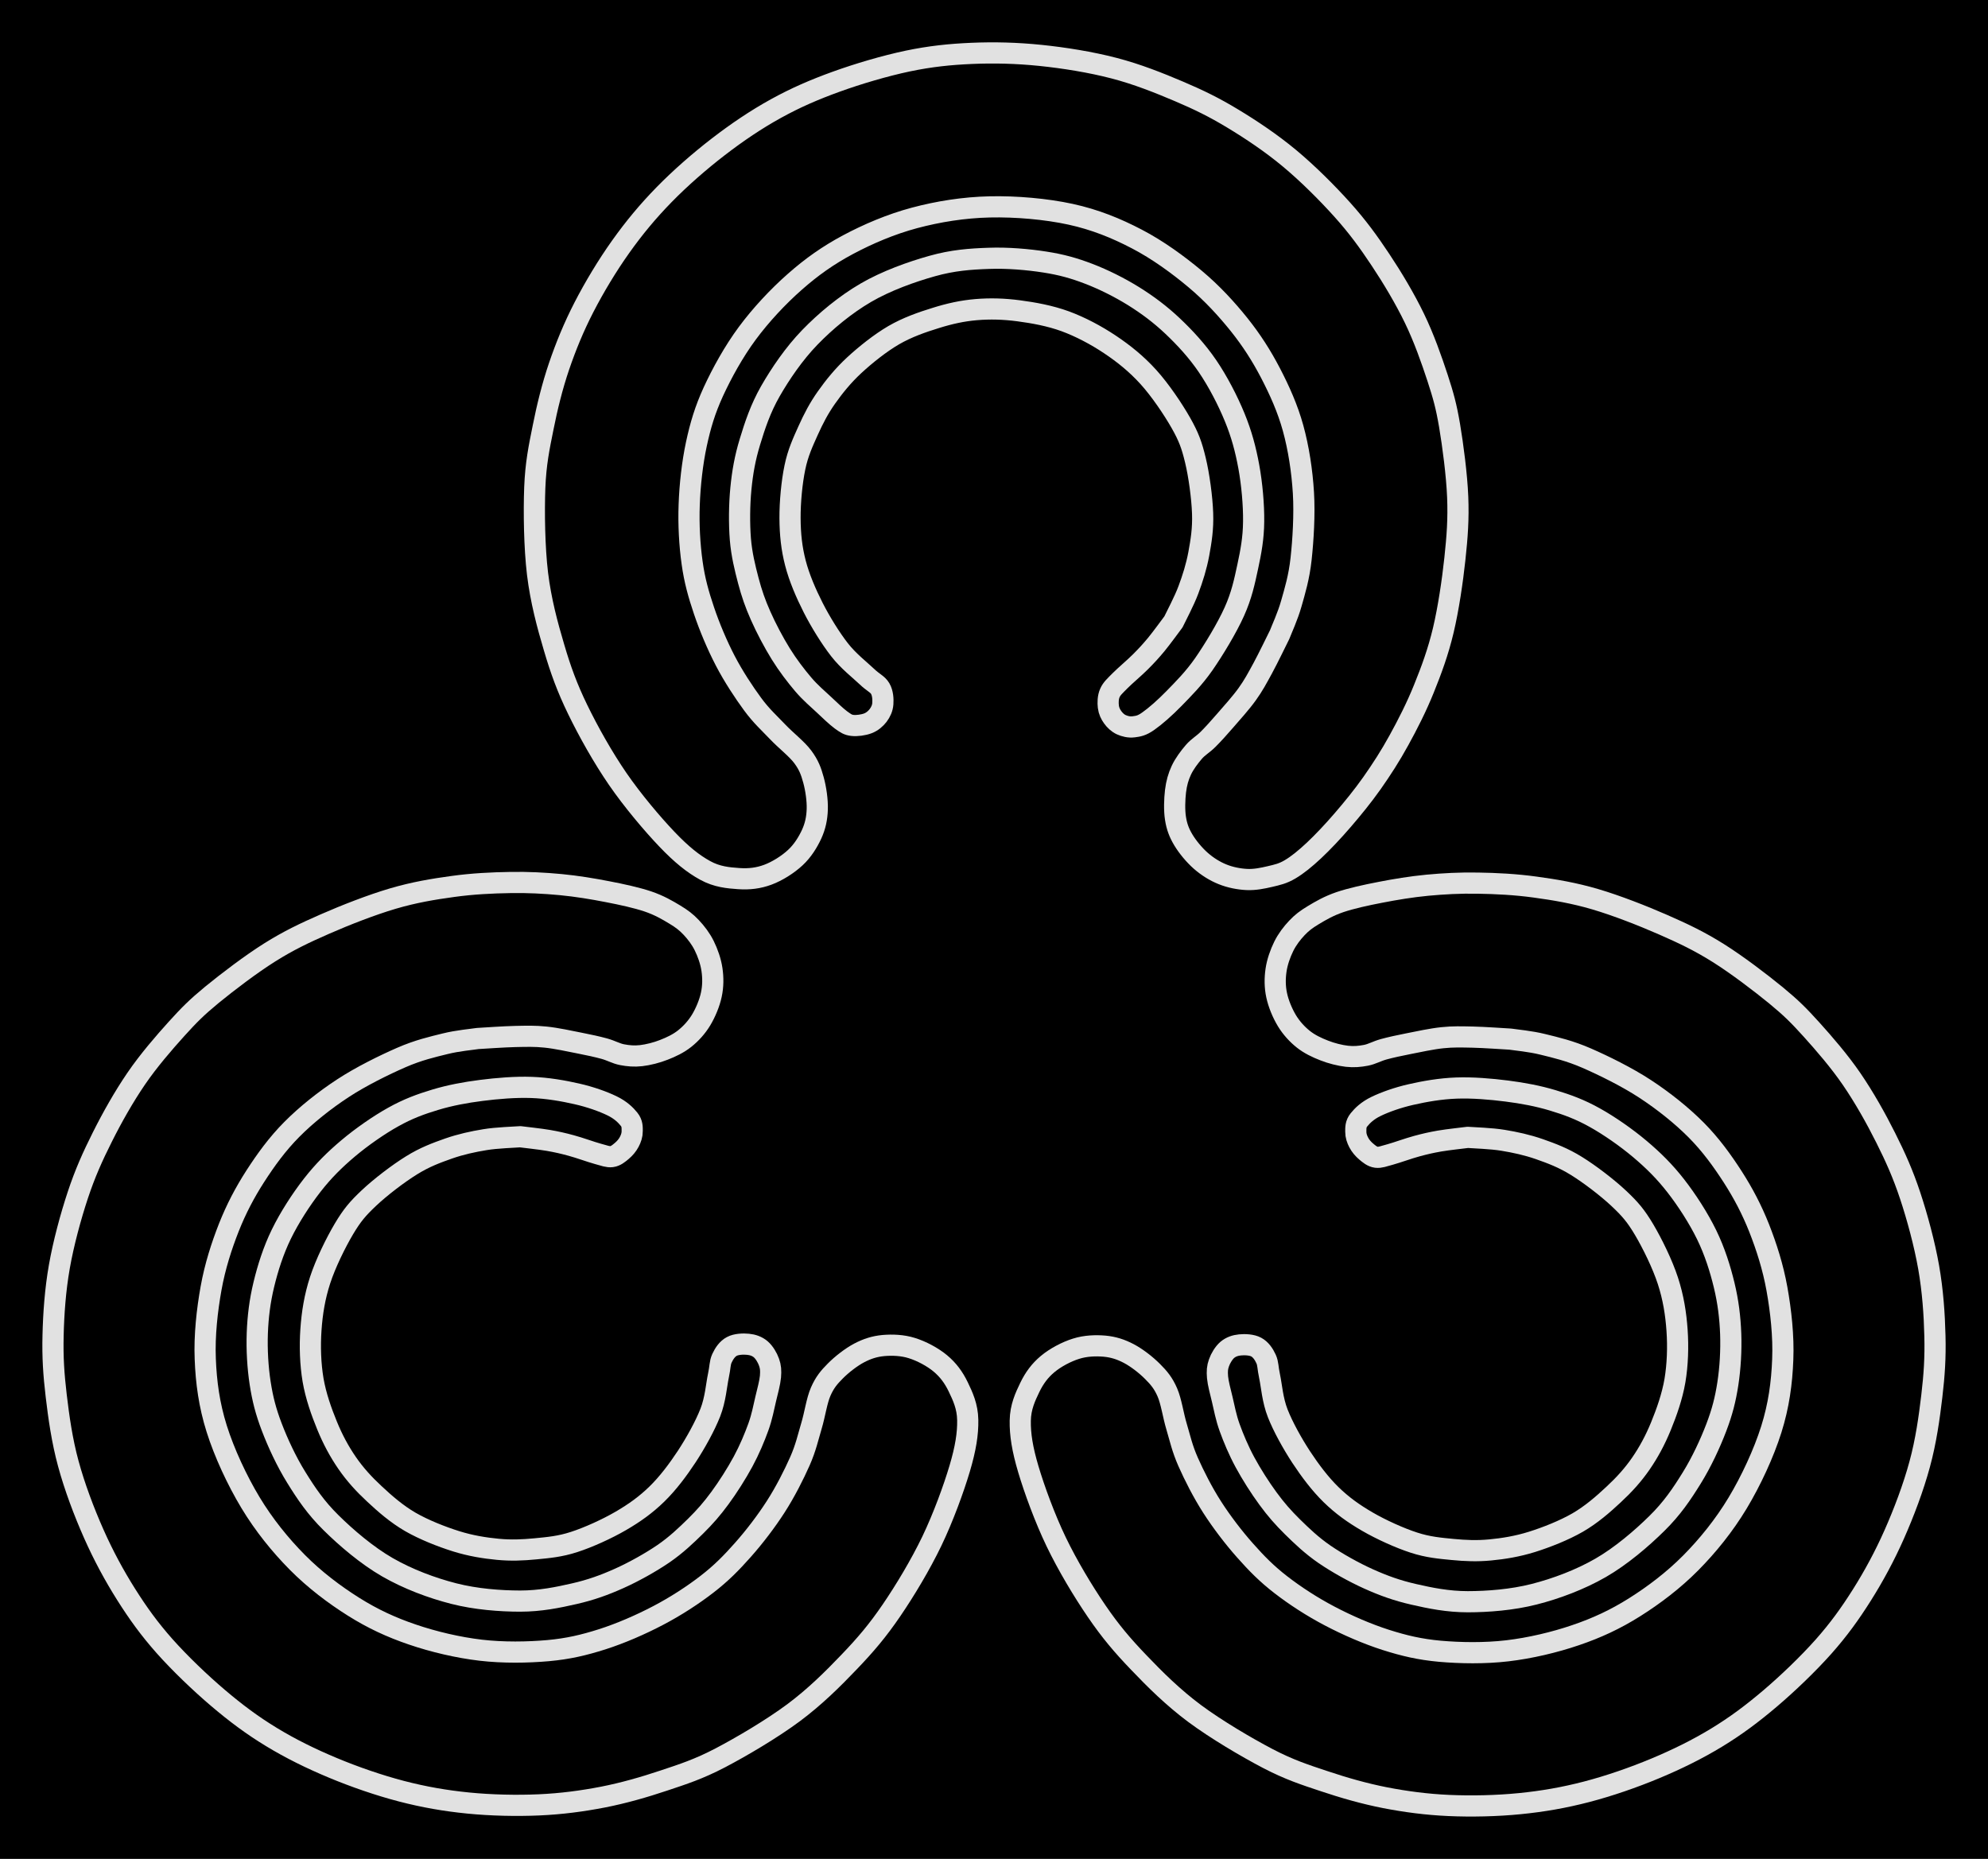 <svg version="1.1" xmlns="http://www.w3.org/2000/svg" viewBox="0 0 375.51 351.157" width="375.51" height="351.157" class="excalidraw-svg"><!-- svg-source:excalidraw --><defs><style class="style-fonts">
      </style></defs><rect x="0" y="0" width="375.51" height="351.157" fill="#000000"></rect><g stroke-linecap="round"><g transform="translate(221.647 117.481) rotate(0 -33.321 -24.432)"><path d="M0 0 C0.47 -1.01, 2.04 -3.92, 2.83 -6.06 C3.63 -8.2, 4.34 -10.44, 4.79 -12.85 C5.23 -15.26, 5.62 -17.57, 5.51 -20.52 C5.41 -23.47, 4.84 -27.7, 4.15 -30.55 C3.47 -33.39, 2.9 -34.95, 1.42 -37.57 C-0.07 -40.19, -2.5 -43.8, -4.74 -46.27 C-6.98 -48.74, -9.38 -50.67, -12 -52.42 C-14.62 -54.17, -17.57 -55.73, -20.44 -56.79 C-23.32 -57.84, -26.42 -58.4, -29.23 -58.77 C-32.03 -59.14, -34.65 -59.21, -37.26 -58.99 C-39.87 -58.77, -42.29 -58.23, -44.88 -57.42 C-47.48 -56.62, -50.27 -55.65, -52.84 -54.16 C-55.41 -52.66, -58.19 -50.43, -60.31 -48.47 C-62.42 -46.51, -64.09 -44.44, -65.53 -42.4 C-66.98 -40.35, -67.98 -38.41, -68.98 -36.2 C-69.97 -34, -70.93 -31.95, -71.5 -29.18 C-72.08 -26.41, -72.44 -22.59, -72.42 -19.58 C-72.4 -16.56, -72.13 -13.92, -71.4 -11.11 C-70.67 -8.3, -69.43 -5.43, -68.05 -2.7 C-66.66 0.03, -64.76 3.09, -63.08 5.25 C-61.39 7.42, -59.22 9.08, -57.94 10.3 C-56.66 11.52, -55.9 11.73, -55.39 12.59 C-54.89 13.44, -54.83 14.6, -54.89 15.45 C-54.95 16.29, -55.3 17.04, -55.77 17.66 C-56.24 18.28, -56.9 18.85, -57.71 19.16 C-58.53 19.48, -59.82 19.66, -60.66 19.55 C-61.51 19.45, -61.91 19.16, -62.81 18.51 C-63.7 17.85, -64.84 16.75, -66.03 15.63 C-67.22 14.51, -68.57 13.4, -69.93 11.8 C-71.29 10.2, -72.83 8.2, -74.17 6.04 C-75.51 3.88, -76.95 1.15, -77.97 -1.16 C-79 -3.47, -79.66 -5.39, -80.3 -7.8 C-80.93 -10.21, -81.56 -12.73, -81.8 -15.63 C-82.03 -18.53, -82 -22.14, -81.7 -25.2 C-81.4 -28.26, -80.93 -30.94, -80 -34 C-79.07 -37.07, -78.01 -40.29, -76.13 -43.58 C-74.24 -46.87, -71.68 -50.65, -68.68 -53.75 C-65.68 -56.85, -61.97 -59.92, -58.12 -62.17 C-54.27 -64.42, -49.43 -66.15, -45.55 -67.23 C-41.68 -68.32, -38.4 -68.56, -34.86 -68.68 C-31.31 -68.81, -27.44 -68.47, -24.3 -67.98 C-21.15 -67.49, -18.79 -66.83, -16 -65.76 C-13.21 -64.69, -10.18 -63.18, -7.54 -61.54 C-4.91 -59.9, -2.52 -58.12, -0.18 -55.91 C2.15 -53.71, 4.48 -51.19, 6.44 -48.31 C8.4 -45.43, 10.27 -41.82, 11.57 -38.65 C12.87 -35.48, 13.64 -32.59, 14.24 -29.31 C14.84 -26.02, 15.19 -22.09, 15.15 -18.95 C15.12 -15.8, 14.65 -13.3, 14.04 -10.46 C13.43 -7.62, 12.89 -5.01, 11.5 -1.93 C10.12 1.15, 7.62 5.27, 5.73 8 C3.83 10.72, 1.88 12.65, 0.13 14.45 C-1.61 16.24, -3.47 17.86, -4.75 18.75 C-6.02 19.65, -6.67 19.7, -7.52 19.82 C-8.37 19.93, -9.19 19.72, -9.85 19.42 C-10.51 19.12, -11.07 18.58, -11.47 18.02 C-11.88 17.45, -12.2 16.8, -12.29 16.03 C-12.38 15.26, -12.37 14.24, -12 13.42 C-11.64 12.6, -11.05 12.1, -10.09 11.12 C-9.12 10.14, -7.34 8.66, -6.21 7.52 C-5.07 6.38, -4.29 5.53, -3.25 4.28 C-2.22 3.03, -0.54 0.71, 0 0 M0 0 C0.47 -1.01, 2.04 -3.92, 2.83 -6.06 C3.63 -8.2, 4.34 -10.44, 4.79 -12.85 C5.23 -15.26, 5.62 -17.57, 5.51 -20.52 C5.41 -23.47, 4.84 -27.7, 4.15 -30.55 C3.47 -33.39, 2.9 -34.95, 1.42 -37.57 C-0.07 -40.19, -2.5 -43.8, -4.74 -46.27 C-6.98 -48.74, -9.38 -50.67, -12 -52.42 C-14.62 -54.17, -17.57 -55.73, -20.44 -56.79 C-23.32 -57.84, -26.42 -58.4, -29.23 -58.77 C-32.03 -59.14, -34.65 -59.21, -37.26 -58.99 C-39.87 -58.77, -42.29 -58.23, -44.88 -57.42 C-47.48 -56.62, -50.27 -55.65, -52.84 -54.16 C-55.41 -52.66, -58.19 -50.43, -60.31 -48.47 C-62.42 -46.51, -64.09 -44.44, -65.53 -42.4 C-66.98 -40.35, -67.98 -38.41, -68.98 -36.2 C-69.97 -34, -70.93 -31.95, -71.5 -29.18 C-72.08 -26.41, -72.44 -22.59, -72.42 -19.58 C-72.4 -16.56, -72.13 -13.92, -71.4 -11.11 C-70.67 -8.3, -69.43 -5.43, -68.05 -2.7 C-66.66 0.03, -64.76 3.09, -63.08 5.25 C-61.39 7.42, -59.22 9.08, -57.94 10.3 C-56.66 11.52, -55.9 11.73, -55.39 12.59 C-54.89 13.44, -54.83 14.6, -54.89 15.45 C-54.95 16.29, -55.3 17.04, -55.77 17.66 C-56.24 18.28, -56.9 18.85, -57.71 19.16 C-58.53 19.48, -59.82 19.66, -60.66 19.55 C-61.51 19.45, -61.91 19.16, -62.81 18.51 C-63.7 17.85, -64.84 16.75, -66.03 15.63 C-67.22 14.51, -68.57 13.4, -69.93 11.8 C-71.29 10.2, -72.83 8.2, -74.17 6.04 C-75.51 3.88, -76.95 1.15, -77.97 -1.16 C-79 -3.47, -79.66 -5.39, -80.3 -7.8 C-80.93 -10.21, -81.56 -12.73, -81.8 -15.63 C-82.03 -18.53, -82 -22.14, -81.7 -25.2 C-81.4 -28.26, -80.93 -30.94, -80 -34 C-79.07 -37.07, -78.01 -40.29, -76.13 -43.58 C-74.24 -46.87, -71.68 -50.65, -68.68 -53.75 C-65.68 -56.85, -61.97 -59.92, -58.12 -62.17 C-54.27 -64.42, -49.43 -66.15, -45.55 -67.23 C-41.68 -68.32, -38.4 -68.56, -34.86 -68.68 C-31.31 -68.81, -27.44 -68.47, -24.3 -67.98 C-21.15 -67.49, -18.79 -66.83, -16 -65.76 C-13.21 -64.69, -10.18 -63.18, -7.54 -61.54 C-4.91 -59.9, -2.52 -58.12, -0.18 -55.91 C2.15 -53.71, 4.48 -51.19, 6.44 -48.31 C8.4 -45.43, 10.27 -41.82, 11.57 -38.65 C12.87 -35.48, 13.64 -32.59, 14.24 -29.31 C14.84 -26.02, 15.19 -22.09, 15.15 -18.95 C15.12 -15.8, 14.65 -13.3, 14.04 -10.46 C13.43 -7.62, 12.89 -5.01, 11.5 -1.93 C10.12 1.15, 7.62 5.27, 5.73 8 C3.83 10.72, 1.88 12.65, 0.13 14.45 C-1.61 16.24, -3.47 17.86, -4.75 18.75 C-6.02 19.65, -6.67 19.7, -7.52 19.82 C-8.37 19.93, -9.19 19.72, -9.85 19.42 C-10.51 19.12, -11.07 18.58, -11.47 18.02 C-11.88 17.45, -12.2 16.8, -12.29 16.03 C-12.38 15.26, -12.37 14.24, -12 13.42 C-11.64 12.6, -11.05 12.1, -10.09 11.12 C-9.12 10.14, -7.34 8.66, -6.21 7.52 C-5.07 6.38, -4.29 5.53, -3.25 4.28 C-2.22 3.03, -0.54 0.71, 0 0" stroke="#E1E1E1" stroke-width="4" fill="none"></path></g></g><mask></mask><g stroke-linecap="round"><g transform="translate(241.711 119.883) rotate(0 -53.534 -31.768)"><path d="M0 0 C-0.53 1.06, -2.17 4.46, -3.19 6.34 C-4.21 8.21, -4.94 9.6, -6.13 11.25 C-7.31 12.9, -9.06 14.83, -10.29 16.25 C-11.52 17.67, -12.53 18.79, -13.52 19.78 C-14.5 20.76, -15.36 21.18, -16.2 22.15 C-17.04 23.13, -17.99 24.38, -18.57 25.62 C-19.15 26.86, -19.48 28.06, -19.67 29.58 C-19.85 31.1, -19.92 33.2, -19.67 34.74 C-19.43 36.28, -18.98 37.47, -18.18 38.8 C-17.38 40.13, -16.12 41.65, -14.89 42.73 C-13.66 43.81, -12.24 44.7, -10.79 45.28 C-9.34 45.87, -7.68 46.19, -6.19 46.26 C-4.69 46.33, -3.19 46.02, -1.83 45.7 C-0.47 45.38, 0.59 45.16, 1.97 44.34 C3.36 43.52, 4.82 42.33, 6.48 40.78 C8.13 39.23, 10.07 37.18, 11.9 35.05 C13.73 32.93, 15.67 30.56, 17.45 28.04 C19.22 25.52, 20.91 22.92, 22.54 19.94 C24.18 16.97, 25.87 13.65, 27.26 10.19 C28.66 6.73, 29.94 3.27, 30.91 -0.81 C31.88 -4.9, 32.65 -10.12, 33.1 -14.32 C33.55 -18.52, 33.8 -21.82, 33.63 -26.01 C33.46 -30.2, 32.73 -35.73, 32.1 -39.48 C31.46 -43.22, 30.93 -45.11, 29.83 -48.49 C28.72 -51.87, 27.26 -56.04, 25.46 -59.75 C23.66 -63.47, 21.32 -67.39, 19.05 -70.8 C16.78 -74.22, 14.72 -77.05, 11.85 -80.25 C8.98 -83.45, 5.29 -87.13, 1.84 -90 C-1.61 -92.87, -5.37 -95.38, -8.85 -97.48 C-12.33 -99.59, -15.28 -101.03, -19.02 -102.62 C-22.76 -104.21, -26.93 -105.88, -31.3 -107.01 C-35.66 -108.15, -40.71 -108.96, -45.19 -109.42 C-49.67 -109.88, -53.98 -109.98, -58.16 -109.8 C-62.33 -109.62, -65.98 -109.24, -70.25 -108.35 C-74.52 -107.45, -79.61 -105.95, -83.76 -104.45 C-87.91 -102.95, -91.46 -101.41, -95.17 -99.36 C-98.87 -97.32, -102.47 -94.89, -105.99 -92.18 C-109.5 -89.48, -113.18 -86.27, -116.26 -83.12 C-119.34 -79.97, -121.94 -76.83, -124.46 -73.29 C-126.99 -69.74, -129.47 -65.61, -131.41 -61.84 C-133.35 -58.07, -134.83 -54.44, -136.12 -50.66 C-137.4 -46.88, -138.36 -42.96, -139.12 -39.14 C-139.89 -35.32, -140.52 -32.34, -140.7 -27.73 C-140.87 -23.13, -140.78 -16.53, -140.18 -11.51 C-139.57 -6.48, -138.33 -1.85, -137.06 2.42 C-135.8 6.7, -134.6 10.01, -132.59 14.15 C-130.58 18.29, -127.84 23.18, -125.03 27.27 C-122.22 31.35, -118.47 35.79, -115.72 38.67 C-112.97 41.55, -110.78 43.3, -108.52 44.54 C-106.27 45.78, -104.16 45.95, -102.19 46.09 C-100.21 46.23, -98.46 46.02, -96.68 45.36 C-94.89 44.7, -92.86 43.41, -91.49 42.13 C-90.11 40.86, -89.1 39.21, -88.4 37.7 C-87.71 36.18, -87.4 34.73, -87.34 33.03 C-87.28 31.32, -87.6 29.1, -88.06 27.44 C-88.51 25.79, -88.95 24.61, -90.08 23.09 C-91.21 21.57, -93.28 20, -94.85 18.34 C-96.43 16.68, -97.89 15.39, -99.54 13.15 C-101.18 10.92, -103.19 7.88, -104.72 4.93 C-106.25 1.99, -107.69 -1.43, -108.73 -4.52 C-109.77 -7.6, -110.52 -10.25, -110.98 -13.58 C-111.45 -16.92, -111.67 -20.8, -111.53 -24.53 C-111.4 -28.26, -110.94 -32.4, -110.18 -35.96 C-109.41 -39.53, -108.56 -42.41, -106.96 -45.91 C-105.35 -49.4, -103.12 -53.46, -100.56 -56.92 C-98 -60.38, -94.76 -63.85, -91.59 -66.64 C-88.42 -69.44, -85.29 -71.66, -81.52 -73.67 C-77.75 -75.68, -73.43 -77.53, -68.97 -78.72 C-64.51 -79.91, -59.67 -80.69, -54.76 -80.8 C-49.85 -80.91, -44.14 -80.42, -39.5 -79.41 C-34.87 -78.4, -30.89 -76.78, -26.97 -74.73 C-23.04 -72.69, -19.15 -69.85, -15.93 -67.15 C-12.71 -64.45, -10.01 -61.49, -7.64 -58.54 C-5.28 -55.58, -3.43 -52.68, -1.73 -49.42 C-0.04 -46.16, 1.5 -42.77, 2.54 -39 C3.58 -35.22, 4.24 -30.91, 4.49 -26.79 C4.74 -22.68, 4.43 -17.8, 4.05 -14.31 C3.67 -10.82, 2.88 -8.24, 2.2 -5.85 C1.53 -3.47, 0.37 -0.98, 0 0 M0 0 C-0.53 1.06, -2.17 4.46, -3.19 6.34 C-4.21 8.21, -4.94 9.6, -6.13 11.25 C-7.31 12.9, -9.06 14.83, -10.29 16.25 C-11.52 17.67, -12.53 18.79, -13.52 19.78 C-14.5 20.76, -15.36 21.18, -16.2 22.15 C-17.04 23.13, -17.99 24.38, -18.57 25.62 C-19.15 26.86, -19.48 28.06, -19.67 29.58 C-19.85 31.1, -19.92 33.2, -19.67 34.74 C-19.43 36.28, -18.98 37.47, -18.18 38.8 C-17.38 40.13, -16.12 41.65, -14.89 42.73 C-13.66 43.81, -12.24 44.7, -10.79 45.28 C-9.34 45.87, -7.68 46.19, -6.19 46.26 C-4.69 46.33, -3.19 46.02, -1.83 45.7 C-0.47 45.38, 0.59 45.16, 1.97 44.34 C3.36 43.52, 4.82 42.33, 6.48 40.78 C8.13 39.23, 10.07 37.18, 11.9 35.05 C13.73 32.93, 15.67 30.56, 17.45 28.04 C19.22 25.52, 20.91 22.92, 22.54 19.94 C24.18 16.97, 25.87 13.65, 27.26 10.19 C28.66 6.73, 29.94 3.27, 30.91 -0.81 C31.88 -4.9, 32.65 -10.12, 33.1 -14.32 C33.55 -18.52, 33.8 -21.82, 33.63 -26.01 C33.46 -30.2, 32.73 -35.73, 32.1 -39.48 C31.46 -43.22, 30.93 -45.11, 29.83 -48.49 C28.72 -51.87, 27.26 -56.04, 25.46 -59.75 C23.66 -63.47, 21.32 -67.39, 19.05 -70.8 C16.78 -74.22, 14.72 -77.05, 11.85 -80.25 C8.98 -83.45, 5.29 -87.13, 1.84 -90 C-1.61 -92.87, -5.37 -95.38, -8.85 -97.48 C-12.33 -99.59, -15.28 -101.03, -19.02 -102.62 C-22.76 -104.21, -26.93 -105.88, -31.3 -107.01 C-35.66 -108.15, -40.71 -108.96, -45.19 -109.42 C-49.67 -109.88, -53.98 -109.98, -58.16 -109.8 C-62.33 -109.62, -65.98 -109.24, -70.25 -108.35 C-74.52 -107.45, -79.61 -105.95, -83.76 -104.45 C-87.91 -102.95, -91.46 -101.41, -95.17 -99.36 C-98.87 -97.32, -102.47 -94.89, -105.99 -92.18 C-109.5 -89.48, -113.18 -86.27, -116.26 -83.12 C-119.34 -79.97, -121.94 -76.83, -124.46 -73.29 C-126.99 -69.74, -129.47 -65.61, -131.41 -61.84 C-133.35 -58.07, -134.83 -54.44, -136.12 -50.66 C-137.4 -46.88, -138.36 -42.96, -139.12 -39.14 C-139.89 -35.32, -140.52 -32.34, -140.7 -27.73 C-140.87 -23.13, -140.78 -16.53, -140.18 -11.51 C-139.57 -6.48, -138.33 -1.85, -137.06 2.42 C-135.8 6.7, -134.6 10.01, -132.59 14.15 C-130.58 18.29, -127.84 23.18, -125.03 27.27 C-122.22 31.35, -118.47 35.79, -115.72 38.67 C-112.97 41.55, -110.78 43.3, -108.52 44.54 C-106.27 45.78, -104.16 45.95, -102.19 46.09 C-100.21 46.23, -98.46 46.02, -96.68 45.36 C-94.89 44.7, -92.86 43.41, -91.49 42.13 C-90.11 40.86, -89.1 39.21, -88.4 37.7 C-87.71 36.18, -87.4 34.73, -87.34 33.03 C-87.28 31.32, -87.6 29.1, -88.06 27.44 C-88.51 25.79, -88.95 24.61, -90.08 23.09 C-91.21 21.57, -93.28 20, -94.85 18.34 C-96.43 16.68, -97.89 15.39, -99.54 13.15 C-101.18 10.92, -103.19 7.88, -104.72 4.93 C-106.25 1.99, -107.69 -1.43, -108.73 -4.52 C-109.77 -7.6, -110.52 -10.25, -110.98 -13.58 C-111.45 -16.92, -111.67 -20.8, -111.53 -24.53 C-111.4 -28.26, -110.94 -32.4, -110.18 -35.96 C-109.41 -39.53, -108.56 -42.41, -106.96 -45.91 C-105.35 -49.4, -103.12 -53.46, -100.56 -56.92 C-98 -60.38, -94.76 -63.85, -91.59 -66.64 C-88.42 -69.44, -85.29 -71.66, -81.52 -73.67 C-77.75 -75.68, -73.43 -77.53, -68.97 -78.72 C-64.51 -79.91, -59.67 -80.69, -54.76 -80.8 C-49.85 -80.91, -44.14 -80.42, -39.5 -79.41 C-34.87 -78.4, -30.89 -76.78, -26.97 -74.73 C-23.04 -72.69, -19.15 -69.85, -15.93 -67.15 C-12.71 -64.45, -10.01 -61.49, -7.64 -58.54 C-5.28 -55.58, -3.43 -52.68, -1.73 -49.42 C-0.04 -46.16, 1.5 -42.77, 2.54 -39 C3.58 -35.22, 4.24 -30.91, 4.49 -26.79 C4.74 -22.68, 4.43 -17.8, 4.05 -14.31 C3.67 -10.82, 2.88 -8.24, 2.2 -5.85 C1.53 -3.47, 0.37 -0.98, 0 0" stroke="#E1E1E1" stroke-width="4" fill="none"></path></g></g><mask></mask><g stroke-linecap="round"><g transform="translate(126.856 280.361) rotate(240.22 -33.321 -24.523)"><path d="M0 0 C0.47 -1.01, 2.04 -3.92, 2.83 -6.06 C3.63 -8.2, 4.34 -10.44, 4.79 -12.85 C5.23 -15.26, 5.62 -17.57, 5.51 -20.52 C5.41 -23.47, 4.84 -27.7, 4.15 -30.55 C3.47 -33.39, 2.9 -34.95, 1.42 -37.57 C-0.07 -40.19, -2.5 -43.8, -4.74 -46.27 C-6.98 -48.74, -9.38 -50.67, -12 -52.42 C-14.62 -54.17, -17.57 -55.73, -20.44 -56.79 C-23.32 -57.84, -26.42 -58.4, -29.23 -58.77 C-32.03 -59.14, -34.65 -59.21, -37.26 -58.99 C-39.87 -58.77, -42.29 -58.23, -44.88 -57.42 C-47.48 -56.62, -50.27 -55.65, -52.84 -54.16 C-55.41 -52.66, -58.19 -50.43, -60.31 -48.47 C-62.42 -46.51, -64.09 -44.44, -65.53 -42.4 C-66.98 -40.35, -67.98 -38.41, -68.98 -36.2 C-69.97 -34, -70.93 -31.95, -71.5 -29.18 C-72.08 -26.41, -72.44 -22.59, -72.42 -19.58 C-72.4 -16.56, -72.13 -13.92, -71.4 -11.11 C-70.67 -8.3, -69.43 -5.43, -68.05 -2.7 C-66.66 0.03, -64.78 3.13, -63.08 5.25 C-61.37 7.38, -59.1 8.87, -57.8 10.04 C-56.49 11.22, -55.84 11.46, -55.25 12.28 C-54.65 13.11, -54.2 14.08, -54.23 15.01 C-54.25 15.94, -54.86 17.12, -55.39 17.86 C-55.92 18.61, -56.58 19.18, -57.4 19.48 C-58.22 19.77, -59.41 19.8, -60.31 19.63 C-61.21 19.47, -61.85 19.17, -62.81 18.51 C-63.76 17.84, -64.84 16.75, -66.03 15.63 C-67.22 14.51, -68.57 13.4, -69.93 11.8 C-71.29 10.2, -72.83 8.2, -74.17 6.04 C-75.51 3.88, -76.95 1.15, -77.97 -1.16 C-79 -3.47, -79.66 -5.39, -80.3 -7.8 C-80.93 -10.21, -81.56 -12.73, -81.8 -15.63 C-82.03 -18.53, -82 -22.14, -81.7 -25.2 C-81.4 -28.26, -80.93 -30.94, -80 -34 C-79.07 -37.07, -78.01 -40.29, -76.13 -43.58 C-74.24 -46.87, -71.68 -50.65, -68.68 -53.75 C-65.68 -56.85, -61.97 -59.92, -58.12 -62.17 C-54.27 -64.42, -49.43 -66.15, -45.55 -67.23 C-41.68 -68.32, -38.4 -68.56, -34.86 -68.68 C-31.31 -68.81, -27.44 -68.47, -24.3 -67.98 C-21.15 -67.49, -18.79 -66.83, -16 -65.76 C-13.21 -64.69, -10.18 -63.18, -7.54 -61.54 C-4.91 -59.9, -2.52 -58.12, -0.18 -55.91 C2.15 -53.71, 4.48 -51.19, 6.44 -48.31 C8.4 -45.43, 10.27 -41.82, 11.57 -38.65 C12.87 -35.48, 13.64 -32.59, 14.24 -29.31 C14.84 -26.02, 15.19 -22.09, 15.15 -18.95 C15.12 -15.8, 14.69 -13.27, 14.04 -10.46 C13.39 -7.65, 12.43 -4.88, 11.26 -2.06 C10.09 0.77, 8.62 3.91, 7.03 6.47 C5.44 9.04, 3.47 11.4, 1.71 13.31 C-0.04 15.22, -2.01 16.9, -3.52 17.93 C-5.02 18.96, -6.33 19.32, -7.34 19.48 C-8.35 19.64, -8.96 19.23, -9.58 18.88 C-10.21 18.53, -10.69 17.98, -11.07 17.38 C-11.45 16.79, -11.72 16.04, -11.85 15.33 C-11.98 14.62, -12.13 13.83, -11.84 13.13 C-11.54 12.43, -11.02 12.06, -10.09 11.12 C-9.15 10.18, -7.34 8.66, -6.21 7.52 C-5.07 6.38, -4.29 5.53, -3.25 4.28 C-2.22 3.03, -0.54 0.71, 0 0 M0 0 C0.47 -1.01, 2.04 -3.92, 2.83 -6.06 C3.63 -8.2, 4.34 -10.44, 4.79 -12.85 C5.23 -15.26, 5.62 -17.57, 5.51 -20.52 C5.41 -23.47, 4.84 -27.7, 4.15 -30.55 C3.47 -33.39, 2.9 -34.95, 1.42 -37.57 C-0.07 -40.19, -2.5 -43.8, -4.74 -46.27 C-6.98 -48.74, -9.38 -50.67, -12 -52.42 C-14.62 -54.17, -17.57 -55.73, -20.44 -56.79 C-23.32 -57.84, -26.42 -58.4, -29.23 -58.77 C-32.03 -59.14, -34.65 -59.21, -37.26 -58.99 C-39.87 -58.77, -42.29 -58.23, -44.88 -57.42 C-47.48 -56.62, -50.27 -55.65, -52.84 -54.16 C-55.41 -52.66, -58.19 -50.43, -60.31 -48.47 C-62.42 -46.51, -64.09 -44.44, -65.53 -42.4 C-66.98 -40.35, -67.98 -38.41, -68.98 -36.2 C-69.97 -34, -70.93 -31.95, -71.5 -29.18 C-72.08 -26.41, -72.44 -22.59, -72.42 -19.58 C-72.4 -16.56, -72.13 -13.92, -71.4 -11.11 C-70.67 -8.3, -69.43 -5.43, -68.05 -2.7 C-66.66 0.03, -64.78 3.13, -63.08 5.25 C-61.37 7.38, -59.1 8.87, -57.8 10.04 C-56.49 11.22, -55.84 11.46, -55.25 12.28 C-54.65 13.11, -54.2 14.08, -54.23 15.01 C-54.25 15.94, -54.86 17.12, -55.39 17.86 C-55.92 18.61, -56.58 19.18, -57.4 19.48 C-58.22 19.77, -59.41 19.8, -60.31 19.63 C-61.21 19.47, -61.85 19.17, -62.81 18.51 C-63.76 17.84, -64.84 16.75, -66.03 15.63 C-67.22 14.51, -68.57 13.4, -69.93 11.8 C-71.29 10.2, -72.83 8.2, -74.17 6.04 C-75.51 3.88, -76.95 1.15, -77.97 -1.16 C-79 -3.47, -79.66 -5.39, -80.3 -7.8 C-80.93 -10.21, -81.56 -12.73, -81.8 -15.63 C-82.03 -18.53, -82 -22.14, -81.7 -25.2 C-81.4 -28.26, -80.93 -30.94, -80 -34 C-79.07 -37.07, -78.01 -40.29, -76.13 -43.58 C-74.24 -46.87, -71.68 -50.65, -68.68 -53.75 C-65.68 -56.85, -61.97 -59.92, -58.12 -62.17 C-54.27 -64.42, -49.43 -66.15, -45.55 -67.23 C-41.68 -68.32, -38.4 -68.56, -34.86 -68.68 C-31.31 -68.81, -27.44 -68.47, -24.3 -67.98 C-21.15 -67.49, -18.79 -66.83, -16 -65.76 C-13.21 -64.69, -10.18 -63.18, -7.54 -61.54 C-4.91 -59.9, -2.52 -58.12, -0.18 -55.91 C2.15 -53.71, 4.48 -51.19, 6.44 -48.31 C8.4 -45.43, 10.27 -41.82, 11.57 -38.65 C12.87 -35.48, 13.64 -32.59, 14.24 -29.31 C14.84 -26.02, 15.19 -22.09, 15.15 -18.95 C15.12 -15.8, 14.69 -13.27, 14.04 -10.46 C13.39 -7.65, 12.43 -4.88, 11.26 -2.06 C10.09 0.77, 8.62 3.91, 7.03 6.47 C5.44 9.04, 3.47 11.4, 1.71 13.31 C-0.04 15.22, -2.01 16.9, -3.52 17.93 C-5.02 18.96, -6.33 19.32, -7.34 19.48 C-8.35 19.64, -8.96 19.23, -9.58 18.88 C-10.21 18.53, -10.69 17.98, -11.07 17.38 C-11.45 16.79, -11.72 16.04, -11.85 15.33 C-11.98 14.62, -12.13 13.83, -11.84 13.13 C-11.54 12.43, -11.02 12.06, -10.09 11.12 C-9.15 10.18, -7.34 8.66, -6.21 7.52 C-5.07 6.38, -4.29 5.53, -3.25 4.28 C-2.22 3.03, -0.54 0.71, 0 0" stroke="#E1E1E1" stroke-width="4" fill="none"></path></g></g><mask></mask><g stroke-linecap="round"><g transform="translate(142.713 290.319) rotate(240.22 -53.534 -31.854)"><path d="M0 0 C-0.53 1.06, -2.17 4.46, -3.19 6.34 C-4.21 8.21, -4.94 9.6, -6.13 11.25 C-7.31 12.9, -9.06 14.83, -10.29 16.25 C-11.52 17.67, -12.53 18.79, -13.52 19.78 C-14.5 20.76, -15.43 21.25, -16.2 22.15 C-16.97 23.05, -17.62 23.97, -18.14 25.18 C-18.66 26.4, -19.11 27.99, -19.32 29.45 C-19.54 30.91, -19.66 32.44, -19.43 33.93 C-19.2 35.41, -18.71 36.94, -17.93 38.35 C-17.14 39.77, -15.94 41.33, -14.73 42.41 C-13.52 43.5, -12.12 44.3, -10.67 44.87 C-9.23 45.44, -7.52 45.75, -6.04 45.84 C-4.56 45.93, -3.1 45.73, -1.78 45.41 C-0.46 45.09, 0.48 44.69, 1.86 43.92 C3.24 43.15, 4.8 42.26, 6.48 40.78 C8.15 39.3, 10.07 37.18, 11.9 35.05 C13.73 32.93, 15.67 30.56, 17.45 28.04 C19.22 25.52, 20.91 22.92, 22.54 19.94 C24.18 16.97, 25.87 13.65, 27.26 10.19 C28.66 6.73, 29.94 3.27, 30.91 -0.81 C31.88 -4.9, 32.65 -10.12, 33.1 -14.32 C33.55 -18.52, 33.8 -21.82, 33.63 -26.01 C33.46 -30.2, 32.73 -35.73, 32.1 -39.48 C31.46 -43.22, 30.93 -45.11, 29.83 -48.49 C28.72 -51.87, 27.26 -56.04, 25.46 -59.75 C23.66 -63.47, 21.32 -67.39, 19.05 -70.8 C16.78 -74.22, 14.72 -77.05, 11.85 -80.25 C8.98 -83.45, 5.29 -87.13, 1.84 -90 C-1.61 -92.87, -5.37 -95.38, -8.85 -97.48 C-12.33 -99.59, -15.28 -101.03, -19.02 -102.62 C-22.76 -104.21, -26.93 -105.88, -31.3 -107.01 C-35.66 -108.15, -40.71 -108.96, -45.19 -109.42 C-49.67 -109.88, -53.98 -109.98, -58.16 -109.8 C-62.33 -109.62, -65.98 -109.24, -70.25 -108.35 C-74.52 -107.45, -79.61 -105.95, -83.76 -104.45 C-87.91 -102.95, -91.46 -101.41, -95.17 -99.36 C-98.87 -97.32, -102.47 -94.89, -105.99 -92.18 C-109.5 -89.48, -113.18 -86.27, -116.26 -83.12 C-119.34 -79.97, -121.94 -76.83, -124.46 -73.29 C-126.99 -69.74, -129.47 -65.61, -131.41 -61.84 C-133.35 -58.07, -134.83 -54.44, -136.12 -50.66 C-137.4 -46.88, -138.36 -42.96, -139.12 -39.14 C-139.89 -35.32, -140.52 -32.34, -140.7 -27.73 C-140.87 -23.13, -140.78 -16.53, -140.18 -11.51 C-139.57 -6.48, -138.33 -1.85, -137.06 2.42 C-135.8 6.7, -134.6 10.01, -132.59 14.15 C-130.58 18.29, -127.84 23.18, -125.03 27.27 C-122.22 31.35, -118.47 35.79, -115.72 38.67 C-112.97 41.55, -110.78 43.3, -108.52 44.54 C-106.27 45.78, -104.16 45.95, -102.19 46.09 C-100.21 46.23, -98.46 46.02, -96.68 45.36 C-94.89 44.7, -92.86 43.41, -91.49 42.13 C-90.11 40.86, -89.1 39.21, -88.4 37.7 C-87.71 36.18, -87.4 34.73, -87.34 33.03 C-87.28 31.32, -87.6 29.1, -88.06 27.44 C-88.51 25.79, -88.95 24.61, -90.08 23.09 C-91.21 21.57, -93.28 20, -94.85 18.34 C-96.43 16.68, -97.89 15.39, -99.54 13.15 C-101.18 10.92, -103.19 7.88, -104.72 4.93 C-106.25 1.99, -107.69 -1.43, -108.73 -4.52 C-109.77 -7.6, -110.52 -10.25, -110.98 -13.58 C-111.45 -16.92, -111.67 -20.8, -111.53 -24.53 C-111.4 -28.26, -110.94 -32.4, -110.18 -35.96 C-109.41 -39.53, -108.56 -42.41, -106.96 -45.91 C-105.35 -49.4, -103.12 -53.46, -100.56 -56.92 C-98 -60.38, -94.76 -63.85, -91.59 -66.64 C-88.42 -69.44, -85.29 -71.66, -81.52 -73.67 C-77.75 -75.68, -73.43 -77.53, -68.97 -78.72 C-64.51 -79.91, -59.67 -80.69, -54.76 -80.8 C-49.85 -80.91, -44.14 -80.42, -39.5 -79.41 C-34.87 -78.4, -30.89 -76.78, -26.97 -74.73 C-23.04 -72.69, -19.15 -69.85, -15.93 -67.15 C-12.71 -64.45, -10.01 -61.49, -7.64 -58.54 C-5.28 -55.58, -3.43 -52.68, -1.73 -49.42 C-0.04 -46.16, 1.5 -42.77, 2.54 -39 C3.58 -35.22, 4.24 -30.91, 4.49 -26.79 C4.74 -22.68, 4.43 -17.8, 4.05 -14.31 C3.67 -10.82, 2.88 -8.24, 2.2 -5.85 C1.53 -3.47, 0.37 -0.98, 0 0 M0 0 C-0.53 1.06, -2.17 4.46, -3.19 6.34 C-4.21 8.21, -4.94 9.6, -6.13 11.25 C-7.31 12.9, -9.06 14.83, -10.29 16.25 C-11.52 17.67, -12.53 18.79, -13.52 19.78 C-14.5 20.76, -15.43 21.25, -16.2 22.15 C-16.97 23.05, -17.62 23.97, -18.14 25.18 C-18.66 26.4, -19.11 27.99, -19.32 29.45 C-19.54 30.91, -19.66 32.44, -19.43 33.93 C-19.2 35.41, -18.71 36.94, -17.93 38.35 C-17.14 39.77, -15.94 41.33, -14.73 42.41 C-13.52 43.5, -12.12 44.3, -10.67 44.87 C-9.23 45.44, -7.52 45.75, -6.04 45.84 C-4.56 45.93, -3.1 45.73, -1.78 45.41 C-0.46 45.09, 0.48 44.69, 1.86 43.92 C3.24 43.15, 4.8 42.26, 6.48 40.78 C8.15 39.3, 10.07 37.18, 11.9 35.05 C13.73 32.93, 15.67 30.56, 17.45 28.04 C19.22 25.52, 20.91 22.92, 22.54 19.94 C24.18 16.97, 25.87 13.65, 27.26 10.19 C28.66 6.73, 29.94 3.27, 30.91 -0.81 C31.88 -4.9, 32.65 -10.12, 33.1 -14.32 C33.55 -18.52, 33.8 -21.82, 33.63 -26.01 C33.46 -30.2, 32.73 -35.73, 32.1 -39.48 C31.46 -43.22, 30.93 -45.11, 29.83 -48.49 C28.72 -51.87, 27.26 -56.04, 25.46 -59.75 C23.66 -63.47, 21.32 -67.39, 19.05 -70.8 C16.78 -74.22, 14.72 -77.05, 11.85 -80.25 C8.98 -83.45, 5.29 -87.13, 1.84 -90 C-1.61 -92.87, -5.37 -95.38, -8.85 -97.48 C-12.33 -99.59, -15.28 -101.03, -19.02 -102.62 C-22.76 -104.21, -26.93 -105.88, -31.3 -107.01 C-35.66 -108.15, -40.71 -108.96, -45.19 -109.42 C-49.67 -109.88, -53.98 -109.98, -58.16 -109.8 C-62.33 -109.62, -65.98 -109.24, -70.25 -108.35 C-74.52 -107.45, -79.61 -105.95, -83.76 -104.45 C-87.91 -102.95, -91.46 -101.41, -95.17 -99.36 C-98.87 -97.32, -102.47 -94.89, -105.99 -92.18 C-109.5 -89.48, -113.18 -86.27, -116.26 -83.12 C-119.34 -79.97, -121.94 -76.83, -124.46 -73.29 C-126.99 -69.74, -129.47 -65.61, -131.41 -61.84 C-133.35 -58.07, -134.83 -54.44, -136.12 -50.66 C-137.4 -46.88, -138.36 -42.96, -139.12 -39.14 C-139.89 -35.32, -140.52 -32.34, -140.7 -27.73 C-140.87 -23.13, -140.78 -16.53, -140.18 -11.51 C-139.57 -6.48, -138.33 -1.85, -137.06 2.42 C-135.8 6.7, -134.6 10.01, -132.59 14.15 C-130.58 18.29, -127.84 23.18, -125.03 27.27 C-122.22 31.35, -118.47 35.79, -115.72 38.67 C-112.97 41.55, -110.78 43.3, -108.52 44.54 C-106.27 45.78, -104.16 45.95, -102.19 46.09 C-100.21 46.23, -98.46 46.02, -96.68 45.36 C-94.89 44.7, -92.86 43.41, -91.49 42.13 C-90.11 40.86, -89.1 39.21, -88.4 37.7 C-87.71 36.18, -87.4 34.73, -87.34 33.03 C-87.28 31.32, -87.6 29.1, -88.06 27.44 C-88.51 25.79, -88.95 24.61, -90.08 23.09 C-91.21 21.57, -93.28 20, -94.85 18.34 C-96.43 16.68, -97.89 15.39, -99.54 13.15 C-101.18 10.92, -103.19 7.88, -104.72 4.93 C-106.25 1.99, -107.69 -1.43, -108.73 -4.52 C-109.77 -7.6, -110.52 -10.25, -110.98 -13.58 C-111.45 -16.92, -111.67 -20.8, -111.53 -24.53 C-111.4 -28.26, -110.94 -32.4, -110.18 -35.96 C-109.41 -39.53, -108.56 -42.41, -106.96 -45.91 C-105.35 -49.4, -103.12 -53.46, -100.56 -56.92 C-98 -60.38, -94.76 -63.85, -91.59 -66.64 C-88.42 -69.44, -85.29 -71.66, -81.52 -73.67 C-77.75 -75.68, -73.43 -77.53, -68.97 -78.72 C-64.51 -79.91, -59.67 -80.69, -54.76 -80.8 C-49.85 -80.91, -44.14 -80.42, -39.5 -79.41 C-34.87 -78.4, -30.89 -76.78, -26.97 -74.73 C-23.04 -72.69, -19.15 -69.85, -15.93 -67.15 C-12.71 -64.45, -10.01 -61.49, -7.64 -58.54 C-5.28 -55.58, -3.43 -52.68, -1.73 -49.42 C-0.04 -46.16, 1.5 -42.77, 2.54 -39 C3.58 -35.22, 4.24 -30.91, 4.49 -26.79 C4.74 -22.68, 4.43 -17.8, 4.05 -14.31 C3.67 -10.82, 2.88 -8.24, 2.2 -5.85 C1.53 -3.47, 0.37 -0.98, 0 0" stroke="#E1E1E1" stroke-width="4" fill="none"></path></g></g><mask></mask><g stroke-linecap="round"><g transform="translate(248.654 280.479) rotate(119.78 33.321 -24.523)"><path d="M0 0 C-0.47 -1.01, -2.04 -3.92, -2.83 -6.06 C-3.63 -8.2, -4.34 -10.44, -4.79 -12.85 C-5.23 -15.26, -5.62 -17.57, -5.51 -20.52 C-5.41 -23.47, -4.84 -27.7, -4.15 -30.55 C-3.47 -33.39, -2.9 -34.95, -1.42 -37.57 C0.07 -40.19, 2.5 -43.8, 4.74 -46.27 C6.98 -48.74, 9.38 -50.67, 12 -52.42 C14.62 -54.17, 17.57 -55.73, 20.44 -56.79 C23.32 -57.84, 26.42 -58.4, 29.23 -58.77 C32.03 -59.14, 34.65 -59.21, 37.26 -58.99 C39.87 -58.77, 42.29 -58.23, 44.88 -57.42 C47.48 -56.62, 50.27 -55.65, 52.84 -54.16 C55.41 -52.66, 58.19 -50.43, 60.31 -48.47 C62.42 -46.51, 64.09 -44.44, 65.53 -42.4 C66.98 -40.35, 67.98 -38.41, 68.98 -36.2 C69.97 -34, 70.93 -31.95, 71.5 -29.18 C72.08 -26.41, 72.44 -22.59, 72.42 -19.58 C72.4 -16.56, 72.13 -13.92, 71.4 -11.11 C70.67 -8.3, 69.43 -5.43, 68.05 -2.7 C66.66 0.03, 64.78 3.13, 63.08 5.25 C61.37 7.38, 59.1 8.87, 57.8 10.04 C56.49 11.22, 55.84 11.46, 55.25 12.28 C54.65 13.11, 54.2 14.08, 54.23 15.01 C54.25 15.94, 54.86 17.12, 55.39 17.86 C55.92 18.61, 56.58 19.18, 57.4 19.48 C58.22 19.77, 59.41 19.8, 60.31 19.63 C61.21 19.47, 61.85 19.17, 62.81 18.51 C63.76 17.84, 64.84 16.75, 66.03 15.63 C67.22 14.51, 68.57 13.4, 69.93 11.8 C71.29 10.2, 72.83 8.2, 74.17 6.04 C75.51 3.88, 76.95 1.15, 77.97 -1.16 C79 -3.47, 79.66 -5.39, 80.3 -7.8 C80.93 -10.21, 81.56 -12.73, 81.8 -15.63 C82.03 -18.53, 82 -22.14, 81.7 -25.2 C81.4 -28.26, 80.93 -30.94, 80 -34 C79.07 -37.07, 78.01 -40.29, 76.13 -43.58 C74.24 -46.87, 71.68 -50.65, 68.68 -53.75 C65.68 -56.85, 61.97 -59.92, 58.12 -62.17 C54.27 -64.42, 49.43 -66.15, 45.55 -67.23 C41.68 -68.32, 38.4 -68.56, 34.86 -68.68 C31.31 -68.81, 27.44 -68.47, 24.3 -67.98 C21.15 -67.49, 18.79 -66.83, 16 -65.76 C13.21 -64.69, 10.18 -63.18, 7.54 -61.54 C4.91 -59.9, 2.52 -58.12, 0.18 -55.91 C-2.15 -53.71, -4.48 -51.19, -6.44 -48.31 C-8.4 -45.43, -10.27 -41.82, -11.57 -38.65 C-12.87 -35.48, -13.64 -32.59, -14.24 -29.31 C-14.84 -26.02, -15.19 -22.09, -15.15 -18.95 C-15.12 -15.8, -14.69 -13.27, -14.04 -10.46 C-13.39 -7.65, -12.43 -4.88, -11.26 -2.06 C-10.09 0.77, -8.62 3.91, -7.03 6.47 C-5.44 9.04, -3.47 11.4, -1.71 13.31 C0.04 15.22, 2.01 16.9, 3.52 17.93 C5.02 18.96, 6.33 19.32, 7.34 19.48 C8.35 19.64, 8.96 19.23, 9.58 18.88 C10.21 18.53, 10.69 17.98, 11.07 17.38 C11.45 16.79, 11.72 16.04, 11.85 15.33 C11.98 14.62, 12.13 13.83, 11.84 13.13 C11.54 12.43, 11.02 12.06, 10.09 11.12 C9.15 10.18, 7.34 8.66, 6.21 7.52 C5.07 6.38, 4.29 5.53, 3.25 4.28 C2.22 3.03, 0.54 0.71, 0 0 M0 0 C-0.47 -1.01, -2.04 -3.92, -2.83 -6.06 C-3.63 -8.2, -4.34 -10.44, -4.79 -12.85 C-5.23 -15.26, -5.62 -17.57, -5.51 -20.52 C-5.41 -23.47, -4.84 -27.7, -4.15 -30.55 C-3.47 -33.39, -2.9 -34.95, -1.42 -37.57 C0.07 -40.19, 2.5 -43.8, 4.74 -46.27 C6.98 -48.74, 9.38 -50.67, 12 -52.42 C14.62 -54.17, 17.57 -55.73, 20.44 -56.79 C23.32 -57.84, 26.42 -58.4, 29.23 -58.77 C32.03 -59.14, 34.65 -59.21, 37.26 -58.99 C39.87 -58.77, 42.29 -58.23, 44.88 -57.42 C47.48 -56.62, 50.27 -55.65, 52.84 -54.16 C55.41 -52.66, 58.19 -50.43, 60.31 -48.47 C62.42 -46.51, 64.09 -44.44, 65.53 -42.4 C66.98 -40.35, 67.98 -38.41, 68.98 -36.2 C69.97 -34, 70.93 -31.95, 71.5 -29.18 C72.08 -26.41, 72.44 -22.59, 72.42 -19.58 C72.4 -16.56, 72.13 -13.92, 71.4 -11.11 C70.67 -8.3, 69.43 -5.43, 68.05 -2.7 C66.66 0.03, 64.78 3.13, 63.08 5.25 C61.37 7.38, 59.1 8.87, 57.8 10.04 C56.49 11.22, 55.84 11.46, 55.25 12.28 C54.65 13.11, 54.2 14.08, 54.23 15.01 C54.25 15.94, 54.86 17.12, 55.39 17.86 C55.92 18.61, 56.58 19.18, 57.4 19.48 C58.22 19.77, 59.41 19.8, 60.31 19.63 C61.21 19.47, 61.85 19.17, 62.81 18.51 C63.76 17.84, 64.84 16.75, 66.03 15.63 C67.22 14.51, 68.57 13.4, 69.93 11.8 C71.29 10.2, 72.83 8.2, 74.17 6.04 C75.51 3.88, 76.95 1.15, 77.97 -1.16 C79 -3.47, 79.66 -5.39, 80.3 -7.8 C80.93 -10.21, 81.56 -12.73, 81.8 -15.63 C82.03 -18.53, 82 -22.14, 81.7 -25.2 C81.4 -28.26, 80.93 -30.94, 80 -34 C79.07 -37.07, 78.01 -40.29, 76.13 -43.58 C74.24 -46.87, 71.68 -50.65, 68.68 -53.75 C65.68 -56.85, 61.97 -59.92, 58.12 -62.17 C54.27 -64.42, 49.43 -66.15, 45.55 -67.23 C41.68 -68.32, 38.4 -68.56, 34.86 -68.68 C31.31 -68.81, 27.44 -68.47, 24.3 -67.98 C21.15 -67.49, 18.79 -66.83, 16 -65.76 C13.21 -64.69, 10.18 -63.18, 7.54 -61.54 C4.91 -59.9, 2.52 -58.12, 0.18 -55.91 C-2.15 -53.71, -4.48 -51.19, -6.44 -48.31 C-8.4 -45.43, -10.27 -41.82, -11.57 -38.65 C-12.87 -35.48, -13.64 -32.59, -14.24 -29.31 C-14.84 -26.02, -15.19 -22.09, -15.15 -18.95 C-15.12 -15.8, -14.69 -13.27, -14.04 -10.46 C-13.39 -7.65, -12.43 -4.88, -11.26 -2.06 C-10.09 0.77, -8.62 3.91, -7.03 6.47 C-5.44 9.04, -3.47 11.4, -1.71 13.31 C0.04 15.22, 2.01 16.9, 3.52 17.93 C5.02 18.96, 6.33 19.32, 7.34 19.48 C8.35 19.64, 8.96 19.23, 9.58 18.88 C10.21 18.53, 10.69 17.98, 11.07 17.38 C11.45 16.79, 11.72 16.04, 11.85 15.33 C11.98 14.62, 12.13 13.83, 11.84 13.13 C11.54 12.43, 11.02 12.06, 10.09 11.12 C9.15 10.18, 7.34 8.66, 6.21 7.52 C5.07 6.38, 4.29 5.53, 3.25 4.28 C2.22 3.03, 0.54 0.71, 0 0" stroke="#E1E1E1" stroke-width="4" fill="none"></path></g></g><mask></mask><g stroke-linecap="round"><g transform="translate(232.797 290.436) rotate(119.78 53.534 -31.854)"><path d="M0 0 C0.53 1.06, 2.17 4.46, 3.19 6.34 C4.21 8.21, 4.94 9.6, 6.13 11.25 C7.31 12.9, 9.06 14.83, 10.29 16.25 C11.52 17.67, 12.53 18.79, 13.52 19.78 C14.5 20.76, 15.43 21.25, 16.2 22.15 C16.97 23.05, 17.62 23.97, 18.14 25.18 C18.66 26.4, 19.11 27.99, 19.32 29.45 C19.54 30.91, 19.66 32.44, 19.43 33.93 C19.2 35.41, 18.71 36.94, 17.93 38.35 C17.14 39.77, 15.94 41.33, 14.73 42.41 C13.52 43.5, 12.12 44.3, 10.67 44.87 C9.23 45.44, 7.52 45.75, 6.04 45.84 C4.56 45.93, 3.1 45.73, 1.78 45.41 C0.46 45.09, -0.48 44.69, -1.86 43.92 C-3.24 43.15, -4.8 42.26, -6.48 40.78 C-8.15 39.3, -10.07 37.18, -11.9 35.05 C-13.73 32.93, -15.67 30.56, -17.45 28.04 C-19.22 25.52, -20.91 22.92, -22.54 19.94 C-24.18 16.97, -25.87 13.65, -27.26 10.19 C-28.66 6.73, -29.94 3.27, -30.91 -0.81 C-31.88 -4.9, -32.65 -10.12, -33.1 -14.32 C-33.55 -18.52, -33.8 -21.82, -33.63 -26.01 C-33.46 -30.2, -32.73 -35.73, -32.1 -39.48 C-31.46 -43.22, -30.93 -45.11, -29.83 -48.49 C-28.72 -51.87, -27.26 -56.04, -25.46 -59.75 C-23.66 -63.47, -21.32 -67.39, -19.05 -70.8 C-16.78 -74.22, -14.72 -77.05, -11.85 -80.25 C-8.98 -83.45, -5.29 -87.13, -1.84 -90 C1.61 -92.87, 5.37 -95.38, 8.85 -97.48 C12.33 -99.59, 15.28 -101.03, 19.02 -102.62 C22.76 -104.21, 26.93 -105.88, 31.3 -107.01 C35.66 -108.15, 40.71 -108.96, 45.19 -109.42 C49.67 -109.88, 53.98 -109.98, 58.16 -109.8 C62.33 -109.62, 65.98 -109.24, 70.25 -108.35 C74.52 -107.45, 79.61 -105.95, 83.76 -104.45 C87.91 -102.95, 91.46 -101.41, 95.17 -99.36 C98.87 -97.32, 102.47 -94.89, 105.99 -92.18 C109.5 -89.48, 113.18 -86.27, 116.26 -83.12 C119.34 -79.97, 121.94 -76.83, 124.46 -73.29 C126.99 -69.74, 129.47 -65.61, 131.41 -61.84 C133.35 -58.07, 134.83 -54.44, 136.12 -50.66 C137.4 -46.88, 138.36 -42.96, 139.12 -39.14 C139.89 -35.32, 140.52 -32.34, 140.7 -27.73 C140.87 -23.13, 140.78 -16.53, 140.18 -11.51 C139.57 -6.48, 138.33 -1.85, 137.06 2.42 C135.8 6.7, 134.6 10.01, 132.59 14.15 C130.58 18.29, 127.84 23.18, 125.03 27.27 C122.22 31.35, 118.47 35.79, 115.72 38.67 C112.97 41.55, 110.78 43.3, 108.52 44.54 C106.27 45.78, 104.16 45.95, 102.19 46.09 C100.21 46.23, 98.46 46.02, 96.68 45.36 C94.89 44.7, 92.86 43.41, 91.49 42.13 C90.11 40.86, 89.1 39.21, 88.4 37.7 C87.71 36.18, 87.4 34.73, 87.34 33.03 C87.28 31.32, 87.6 29.1, 88.06 27.44 C88.51 25.79, 88.95 24.61, 90.08 23.09 C91.21 21.57, 93.28 20, 94.85 18.34 C96.43 16.68, 97.89 15.39, 99.54 13.15 C101.18 10.92, 103.19 7.88, 104.72 4.93 C106.25 1.99, 107.69 -1.43, 108.73 -4.52 C109.77 -7.6, 110.52 -10.25, 110.98 -13.58 C111.45 -16.92, 111.67 -20.8, 111.53 -24.53 C111.4 -28.26, 110.94 -32.4, 110.18 -35.96 C109.41 -39.53, 108.56 -42.41, 106.96 -45.91 C105.35 -49.4, 103.12 -53.46, 100.56 -56.92 C98 -60.38, 94.76 -63.85, 91.59 -66.64 C88.42 -69.44, 85.29 -71.66, 81.52 -73.67 C77.75 -75.68, 73.43 -77.53, 68.97 -78.72 C64.51 -79.91, 59.67 -80.69, 54.76 -80.8 C49.85 -80.91, 44.14 -80.42, 39.5 -79.41 C34.87 -78.4, 30.89 -76.78, 26.97 -74.73 C23.04 -72.69, 19.15 -69.85, 15.93 -67.15 C12.71 -64.45, 10.01 -61.49, 7.64 -58.54 C5.28 -55.58, 3.43 -52.68, 1.73 -49.42 C0.04 -46.16, -1.5 -42.77, -2.54 -39 C-3.58 -35.22, -4.24 -30.91, -4.49 -26.79 C-4.74 -22.68, -4.43 -17.8, -4.05 -14.31 C-3.67 -10.82, -2.88 -8.24, -2.2 -5.85 C-1.53 -3.47, -0.37 -0.98, 0 0 M0 0 C0.53 1.06, 2.17 4.46, 3.19 6.34 C4.21 8.21, 4.94 9.6, 6.13 11.25 C7.31 12.9, 9.06 14.83, 10.29 16.25 C11.52 17.67, 12.53 18.79, 13.52 19.78 C14.5 20.76, 15.43 21.25, 16.2 22.15 C16.97 23.05, 17.62 23.97, 18.14 25.18 C18.66 26.4, 19.11 27.99, 19.32 29.45 C19.54 30.91, 19.66 32.44, 19.43 33.93 C19.2 35.41, 18.71 36.94, 17.93 38.35 C17.14 39.77, 15.94 41.33, 14.73 42.41 C13.52 43.5, 12.12 44.3, 10.67 44.87 C9.23 45.44, 7.52 45.75, 6.04 45.84 C4.56 45.93, 3.1 45.73, 1.78 45.41 C0.46 45.09, -0.48 44.69, -1.86 43.92 C-3.24 43.15, -4.8 42.26, -6.48 40.78 C-8.15 39.3, -10.07 37.18, -11.9 35.05 C-13.73 32.93, -15.67 30.56, -17.45 28.04 C-19.22 25.52, -20.91 22.92, -22.54 19.94 C-24.18 16.97, -25.87 13.65, -27.26 10.19 C-28.66 6.73, -29.94 3.27, -30.91 -0.81 C-31.88 -4.9, -32.65 -10.12, -33.1 -14.32 C-33.55 -18.52, -33.8 -21.82, -33.63 -26.01 C-33.46 -30.2, -32.73 -35.73, -32.1 -39.48 C-31.46 -43.22, -30.93 -45.11, -29.83 -48.49 C-28.72 -51.87, -27.26 -56.04, -25.46 -59.75 C-23.66 -63.47, -21.32 -67.39, -19.05 -70.8 C-16.78 -74.22, -14.72 -77.05, -11.85 -80.25 C-8.98 -83.45, -5.29 -87.13, -1.84 -90 C1.61 -92.87, 5.37 -95.38, 8.85 -97.48 C12.33 -99.59, 15.28 -101.03, 19.02 -102.62 C22.76 -104.21, 26.93 -105.88, 31.3 -107.01 C35.66 -108.15, 40.71 -108.96, 45.19 -109.42 C49.67 -109.88, 53.98 -109.98, 58.16 -109.8 C62.33 -109.62, 65.98 -109.24, 70.25 -108.35 C74.52 -107.45, 79.61 -105.95, 83.76 -104.45 C87.91 -102.95, 91.46 -101.41, 95.17 -99.36 C98.87 -97.32, 102.47 -94.89, 105.99 -92.18 C109.5 -89.48, 113.18 -86.27, 116.26 -83.12 C119.34 -79.97, 121.94 -76.83, 124.46 -73.29 C126.99 -69.74, 129.47 -65.61, 131.41 -61.84 C133.35 -58.07, 134.83 -54.44, 136.12 -50.66 C137.4 -46.88, 138.36 -42.96, 139.12 -39.14 C139.89 -35.32, 140.52 -32.34, 140.7 -27.73 C140.87 -23.13, 140.78 -16.53, 140.18 -11.51 C139.57 -6.48, 138.33 -1.85, 137.06 2.42 C135.8 6.7, 134.6 10.01, 132.59 14.15 C130.58 18.29, 127.84 23.18, 125.03 27.27 C122.22 31.35, 118.47 35.79, 115.72 38.67 C112.97 41.55, 110.78 43.3, 108.52 44.54 C106.27 45.78, 104.16 45.95, 102.19 46.09 C100.21 46.23, 98.46 46.02, 96.68 45.36 C94.89 44.7, 92.86 43.41, 91.49 42.13 C90.11 40.86, 89.1 39.21, 88.4 37.7 C87.71 36.18, 87.4 34.73, 87.34 33.03 C87.28 31.32, 87.6 29.1, 88.06 27.44 C88.51 25.79, 88.95 24.61, 90.08 23.09 C91.21 21.57, 93.28 20, 94.85 18.34 C96.43 16.68, 97.89 15.39, 99.54 13.15 C101.18 10.92, 103.19 7.88, 104.72 4.93 C106.25 1.99, 107.69 -1.43, 108.73 -4.52 C109.77 -7.6, 110.52 -10.25, 110.98 -13.58 C111.45 -16.92, 111.67 -20.8, 111.53 -24.53 C111.4 -28.26, 110.94 -32.4, 110.18 -35.96 C109.41 -39.53, 108.56 -42.41, 106.96 -45.91 C105.35 -49.4, 103.12 -53.46, 100.56 -56.92 C98 -60.38, 94.76 -63.85, 91.59 -66.64 C88.42 -69.44, 85.29 -71.66, 81.52 -73.67 C77.75 -75.68, 73.43 -77.53, 68.97 -78.72 C64.51 -79.91, 59.67 -80.69, 54.76 -80.8 C49.85 -80.91, 44.14 -80.42, 39.5 -79.41 C34.87 -78.4, 30.89 -76.78, 26.97 -74.73 C23.04 -72.69, 19.15 -69.85, 15.93 -67.15 C12.71 -64.45, 10.01 -61.49, 7.64 -58.54 C5.28 -55.58, 3.43 -52.68, 1.73 -49.42 C0.04 -46.16, -1.5 -42.77, -2.54 -39 C-3.58 -35.22, -4.24 -30.91, -4.49 -26.79 C-4.74 -22.68, -4.43 -17.8, -4.05 -14.31 C-3.67 -10.82, -2.88 -8.24, -2.2 -5.85 C-1.53 -3.47, -0.37 -0.98, 0 0" stroke="#E1E1E1" stroke-width="4" fill="none"></path></g></g><mask></mask></svg>